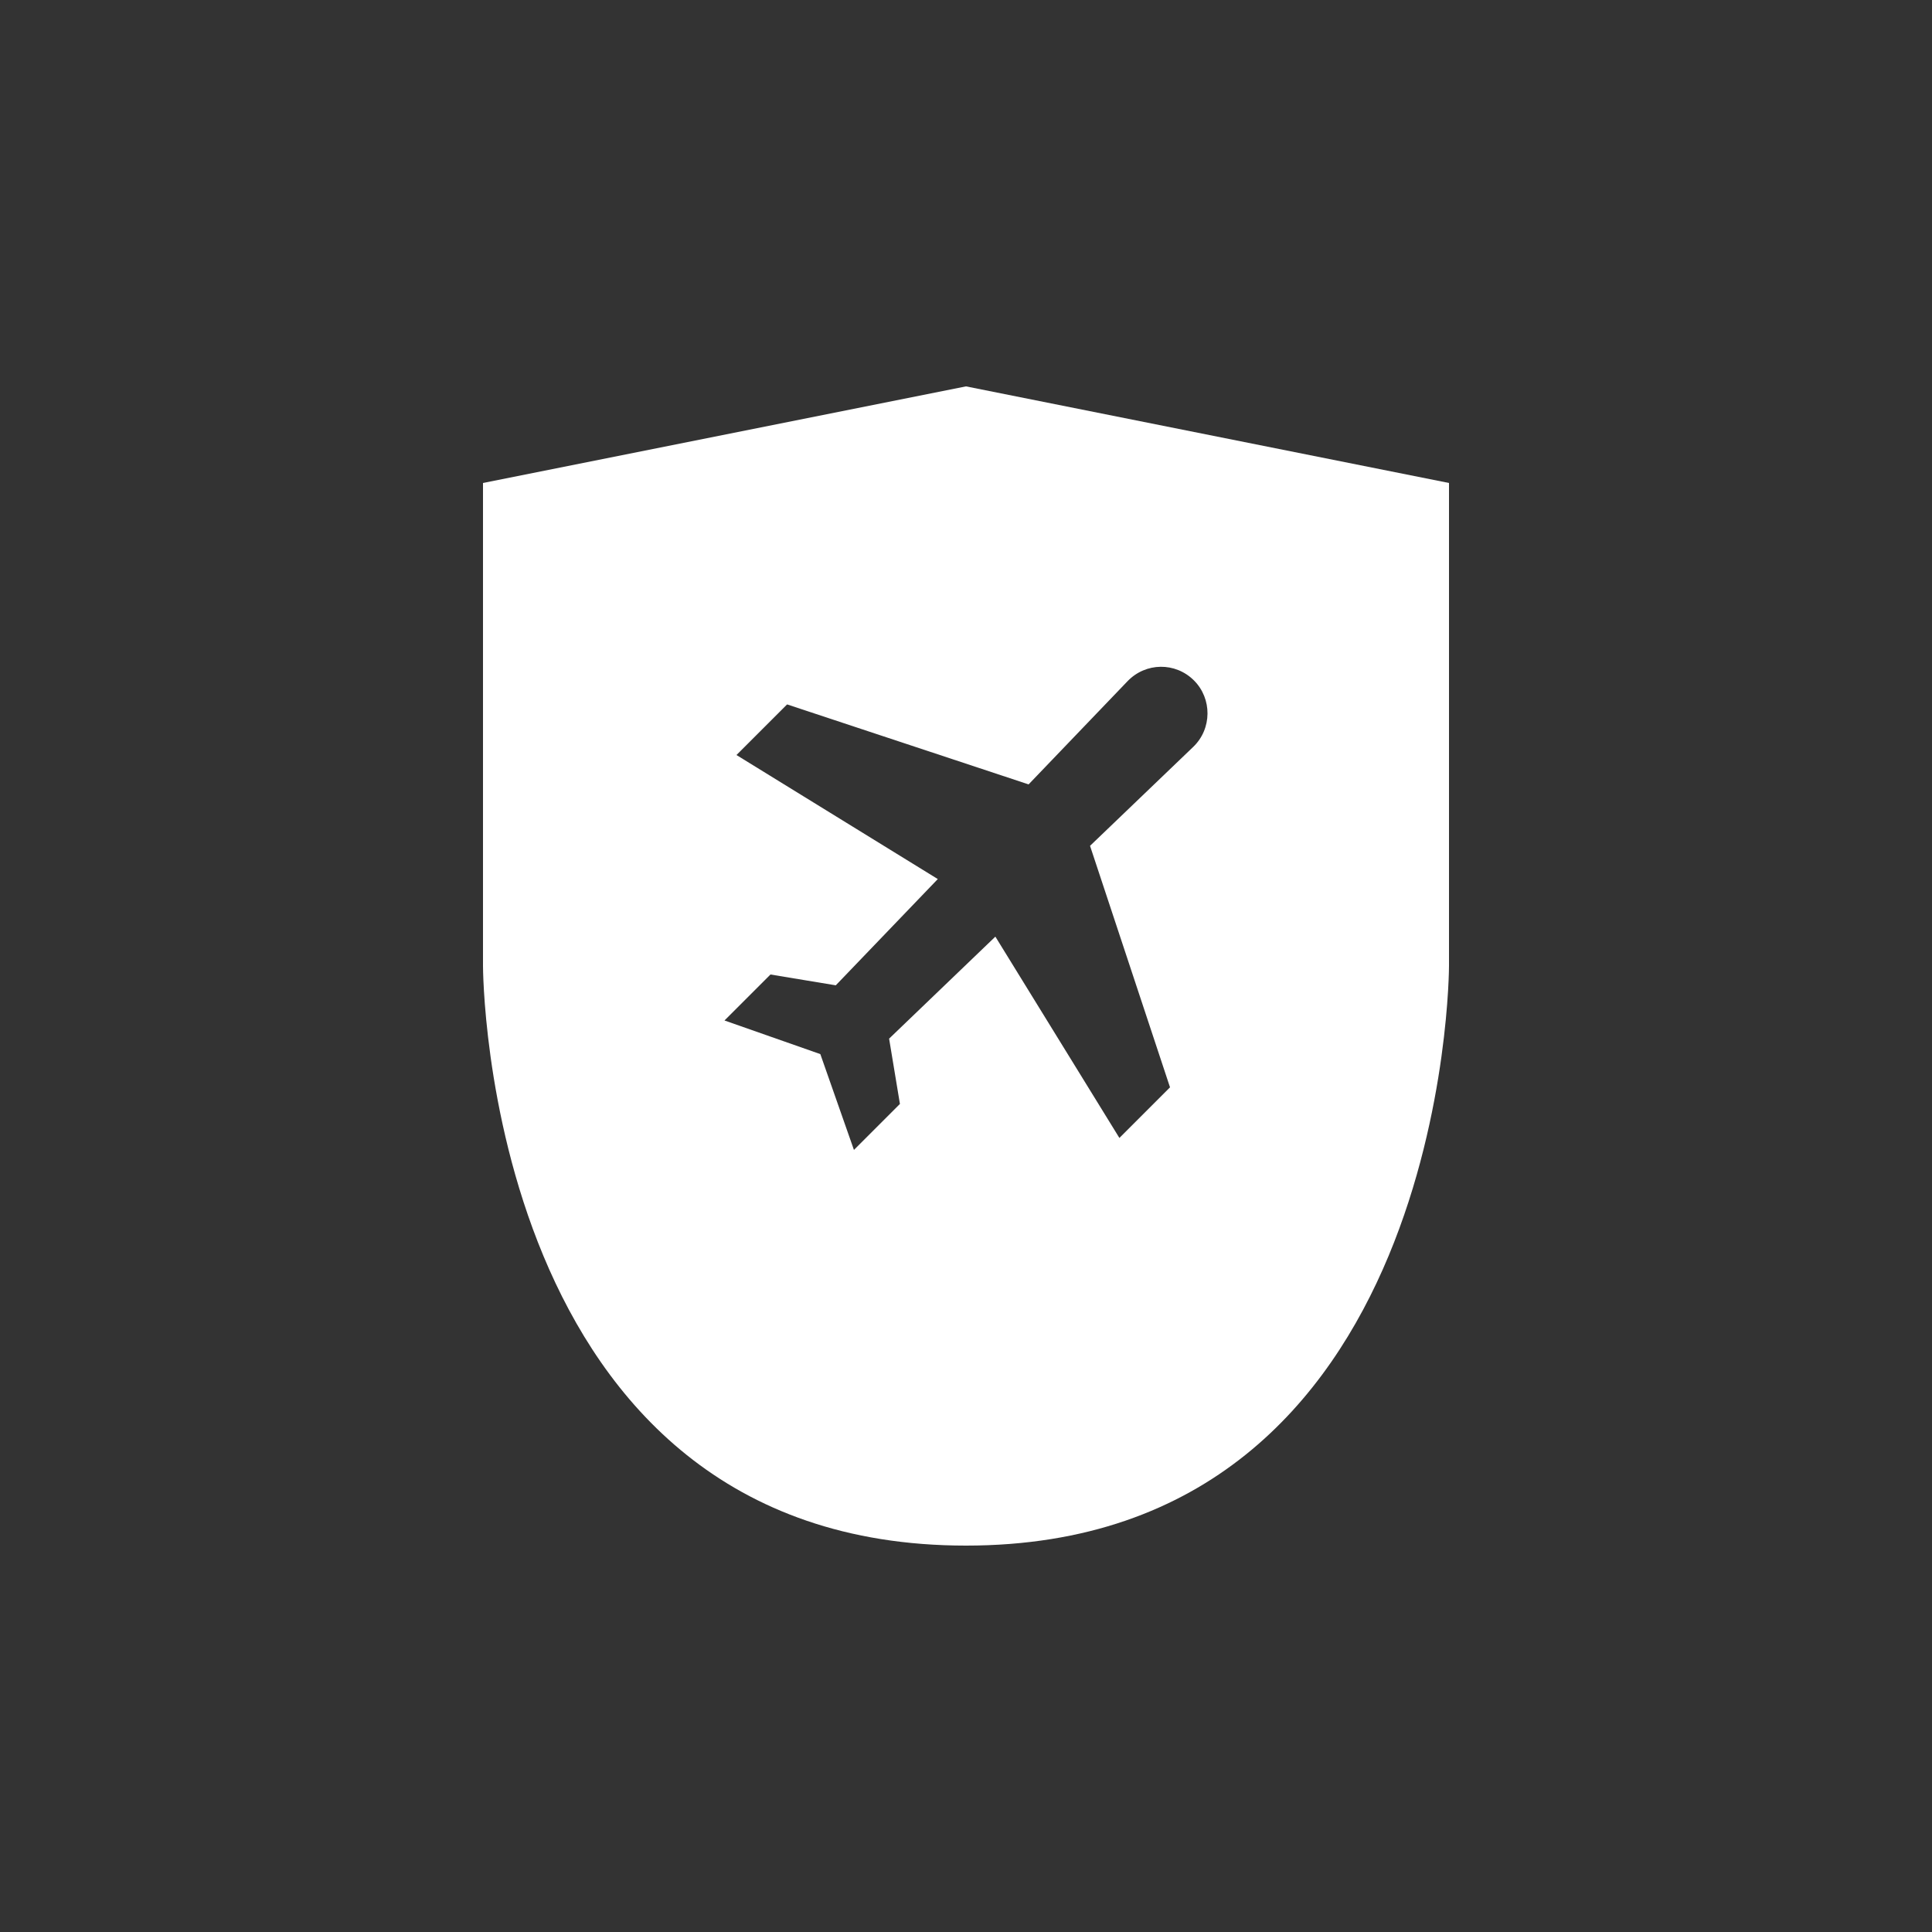 <?xml version="1.0" encoding="utf-8"?>
<svg version="1.1" id="Layer_5_copy_2" xmlns="http://www.w3.org/2000/svg" xmlns:xlink="http://www.w3.org/1999/xlink" x="0px"
	 y="0px" viewBox="0 0 500 500" width="44" height="44" style="enable-background:new 0 0 500 500;" xml:space="preserve" preserveAspectRatio="xMidYMid meet">
<rect x="0" y="0" width="500" height="500" fill="#333333" stroke="none"/>
<style type="text/css">
	.st0{fill:#FFFFFF;}
</style>
<g>
	<path class="st0" d="M250,100l-125,25v125c0,0,0,150,125,150s125-150,125-150V125L250,100z M308.8,193.3l-26.7,25.6l20.7,62.5
		l-13.1,13.1l-32.1-52.1l-27.5,26.4l2.8,16.9l-11.9,11.9l-8.7-24.8l-24.8-8.7l11.9-11.9l16.9,2.8l26.4-27.5l-52.1-32.1l13.1-13.1
		l62.5,20.7l25.6-26.7c4.7-4.9,12.4-5,17.2-0.2C313.7,180.8,313.7,188.6,308.8,193.3z"/>
</g>
</svg>
